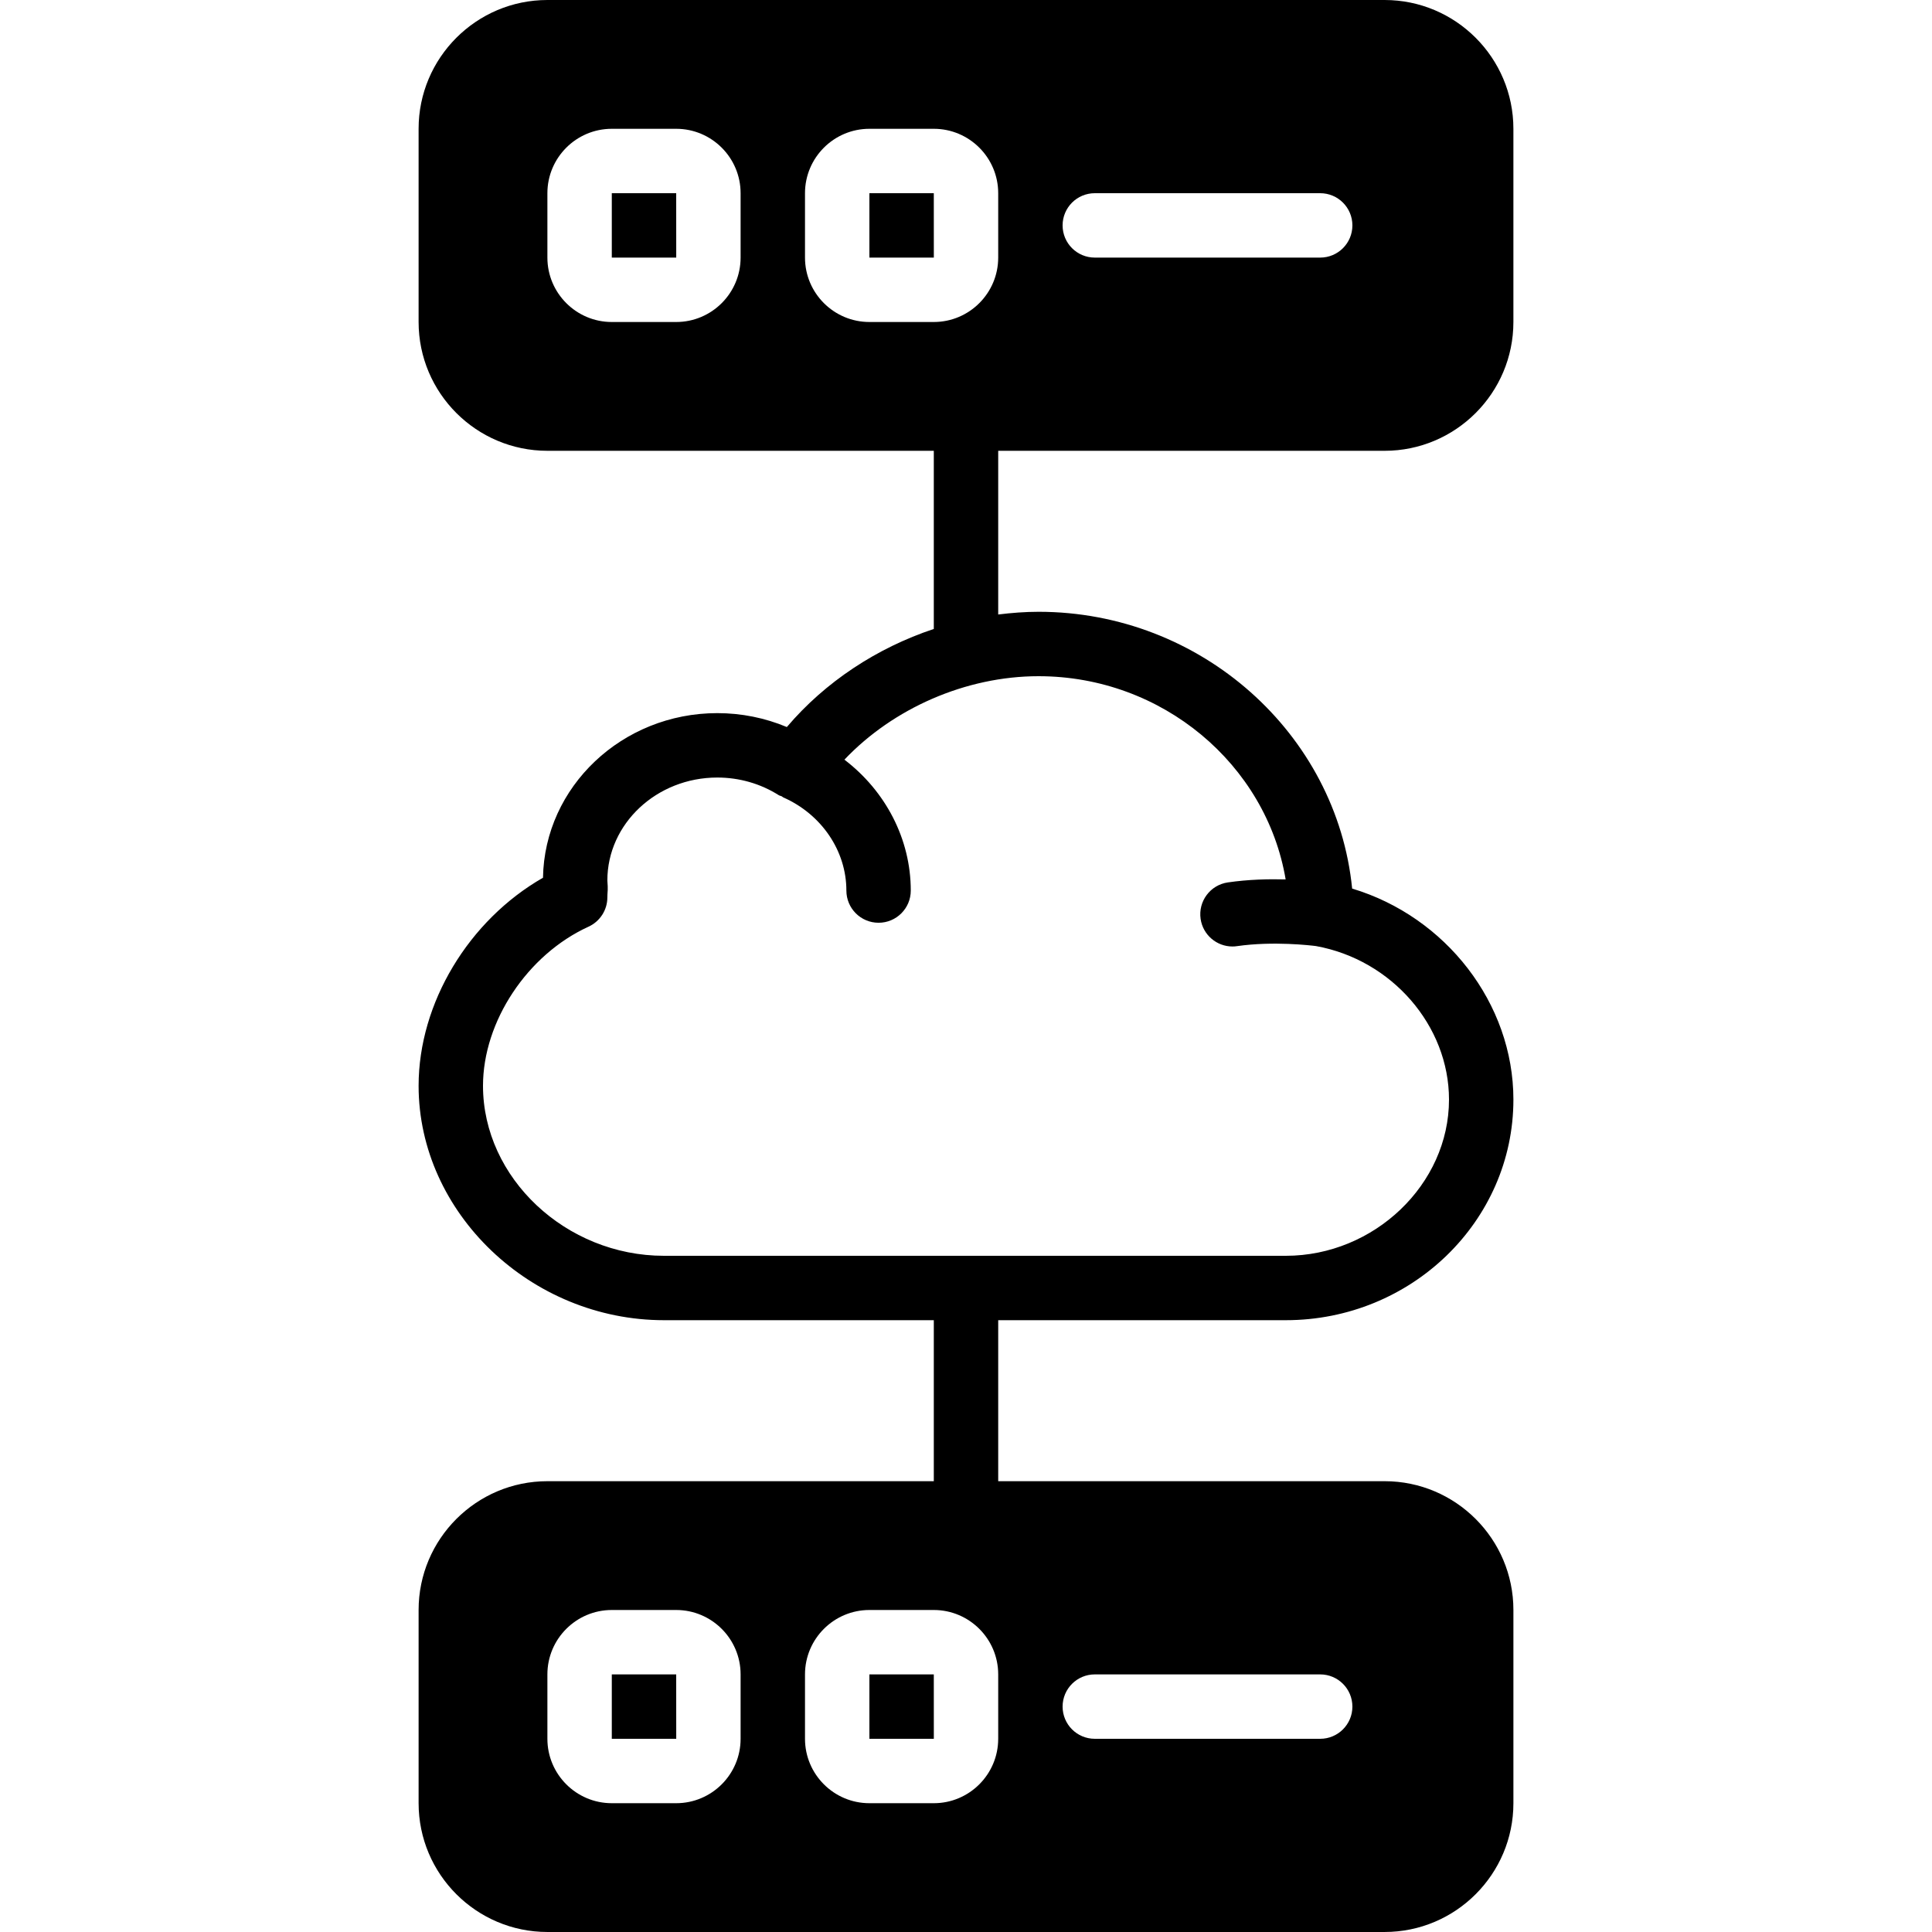 <?xml version="1.0" encoding="iso-8859-1"?>
<!-- Generator: Adobe Illustrator 19.0.0, SVG Export Plug-In . SVG Version: 6.00 Build 0)  -->
<svg xmlns="http://www.w3.org/2000/svg" xmlns:xlink="http://www.w3.org/1999/xlink" version="1.1" id="Layer_1" x="0px" y="0px" viewBox="0 0 512 512" style="enable-background:new 0 0 512 512;" xml:space="preserve">
<g>
	<g>
		<g>
			<polygon points="230.4,443.733 230.4,460.8 247.475,460.8 247.467,443.733    "/>
			<polygon points="162.133,443.733 162.133,460.8 179.209,460.8 179.2,443.733    "/>
			<polygon points="230.4,51.2 230.4,68.267 247.475,68.267 247.467,51.2    "/>
			<polygon points="162.133,51.2 162.133,68.267 179.209,68.267 179.2,51.2    "/>
			<path d="M366.933,119.467c18.825,0,34.133-15.309,34.133-34.133v-51.2C401.067,15.309,385.758,0,366.933,0H145.067     c-18.825,0-34.133,15.309-34.133,34.133v51.2c0,18.825,15.309,34.133,34.133,34.133h102.4v47.215     c-15.121,5.035-28.783,14.029-38.946,25.992c-5.786-2.423-12.041-3.686-18.432-3.686c-25.224,0-45.79,19.507-46.191,43.622     c-19.644,11.238-32.964,33.169-32.964,55.142c0,33.664,29.781,62.114,65.033,62.114h71.501v42.667h-102.4     c-18.825,0-34.133,15.309-34.133,34.133v51.2c0,18.825,15.309,34.133,34.133,34.133h221.867     c18.825,0,34.133-15.309,34.133-34.133v-51.2c0-18.825-15.309-34.133-34.133-34.133h-102.4v-42.667h76.211     c33.263,0,60.322-26.223,60.322-58.462c0-25.515-17.954-48.478-42.735-55.919c-4.079-41.02-40.004-73.353-83.106-73.353     c-3.584,0-7.151,0.282-10.692,0.717v-43.383H366.933z M290.133,443.733h59.733c4.71,0,8.533,3.814,8.533,8.533     c0,4.719-3.823,8.533-8.533,8.533h-59.733c-4.71,0-8.533-3.814-8.533-8.533C281.6,447.548,285.423,443.733,290.133,443.733z      M290.133,51.2h59.733c4.71,0,8.533,3.814,8.533,8.533s-3.823,8.533-8.533,8.533h-59.733c-4.71,0-8.533-3.814-8.533-8.533     S285.423,51.2,290.133,51.2z M196.267,68.267c0,9.412-7.654,17.067-17.067,17.067h-17.067c-9.412,0-17.067-7.654-17.067-17.067     V51.2c0-9.412,7.654-17.067,17.067-17.067H179.2c9.412,0,17.067,7.654,17.067,17.067V68.267z M196.267,460.8     c0,9.412-7.654,17.067-17.067,17.067h-17.067c-9.412,0-17.067-7.654-17.067-17.067v-17.067c0-9.412,7.654-17.067,17.067-17.067     H179.2c9.412,0,17.067,7.654,17.067,17.067V460.8z M264.533,460.8c0,9.412-7.654,17.067-17.067,17.067H230.4     c-9.412,0-17.067-7.654-17.067-17.067v-17.067c0-9.412,7.654-17.067,17.067-17.067h17.067c9.412,0,17.067,7.654,17.067,17.067     V460.8z M275.226,179.2c32.836,0,60.356,23.433,65.485,53.854c-4.489-0.119-9.873,0-15.317,0.794     c-4.659,0.674-7.893,5.001-7.219,9.668c0.614,4.25,4.267,7.313,8.431,7.313c0.41,0,0.828-0.026,1.237-0.094     c9.6-1.382,19.644-0.179,20.907-0.017C368.853,254.353,384,271.821,384,291.405c0,22.434-19.806,41.395-43.255,41.395H175.966     c-26.001,0-47.966-20.634-47.966-45.047c0-17.05,11.759-34.782,27.964-42.172c3.038-1.391,4.992-4.42,4.992-7.765     c0-0.495,0.034-1.016,0.094-1.971c0.017-0.316,0.017-0.64,0-0.956c0-0.034-0.085-1.51-0.094-1.553     c0-15.044,13.073-27.281,29.133-27.281c5.82,0,11.443,1.613,16.265,4.659c0.256,0.171,0.546,0.188,0.811,0.316     c0.145,0.077,0.23,0.205,0.375,0.273c10.18,4.48,16.759,14.182,16.759,24.704c0,4.719,3.823,8.533,8.533,8.533     c4.71,0,8.533-3.814,8.533-8.533c0-13.679-6.699-26.385-17.587-34.688C236.706,187.691,255.983,179.2,275.226,179.2z      M247.467,85.333H230.4c-9.412,0-17.067-7.654-17.067-17.067V51.2c0-9.412,7.654-17.067,17.067-17.067h17.067     c9.412,0,17.067,7.654,17.067,17.067v17.067C264.533,77.679,256.879,85.333,247.467,85.333z"/>
		</g>
	</g>
</g>
<g>
</g>
<g>
</g>
<g>
</g>
<g>
</g>
<g>
</g>
<g>
</g>
<g>
</g>
<g>
</g>
<g>
</g>
<g>
</g>
<g>
</g>
<g>
</g>
<g>
</g>
<g>
</g>
<g>
</g>
</svg>
